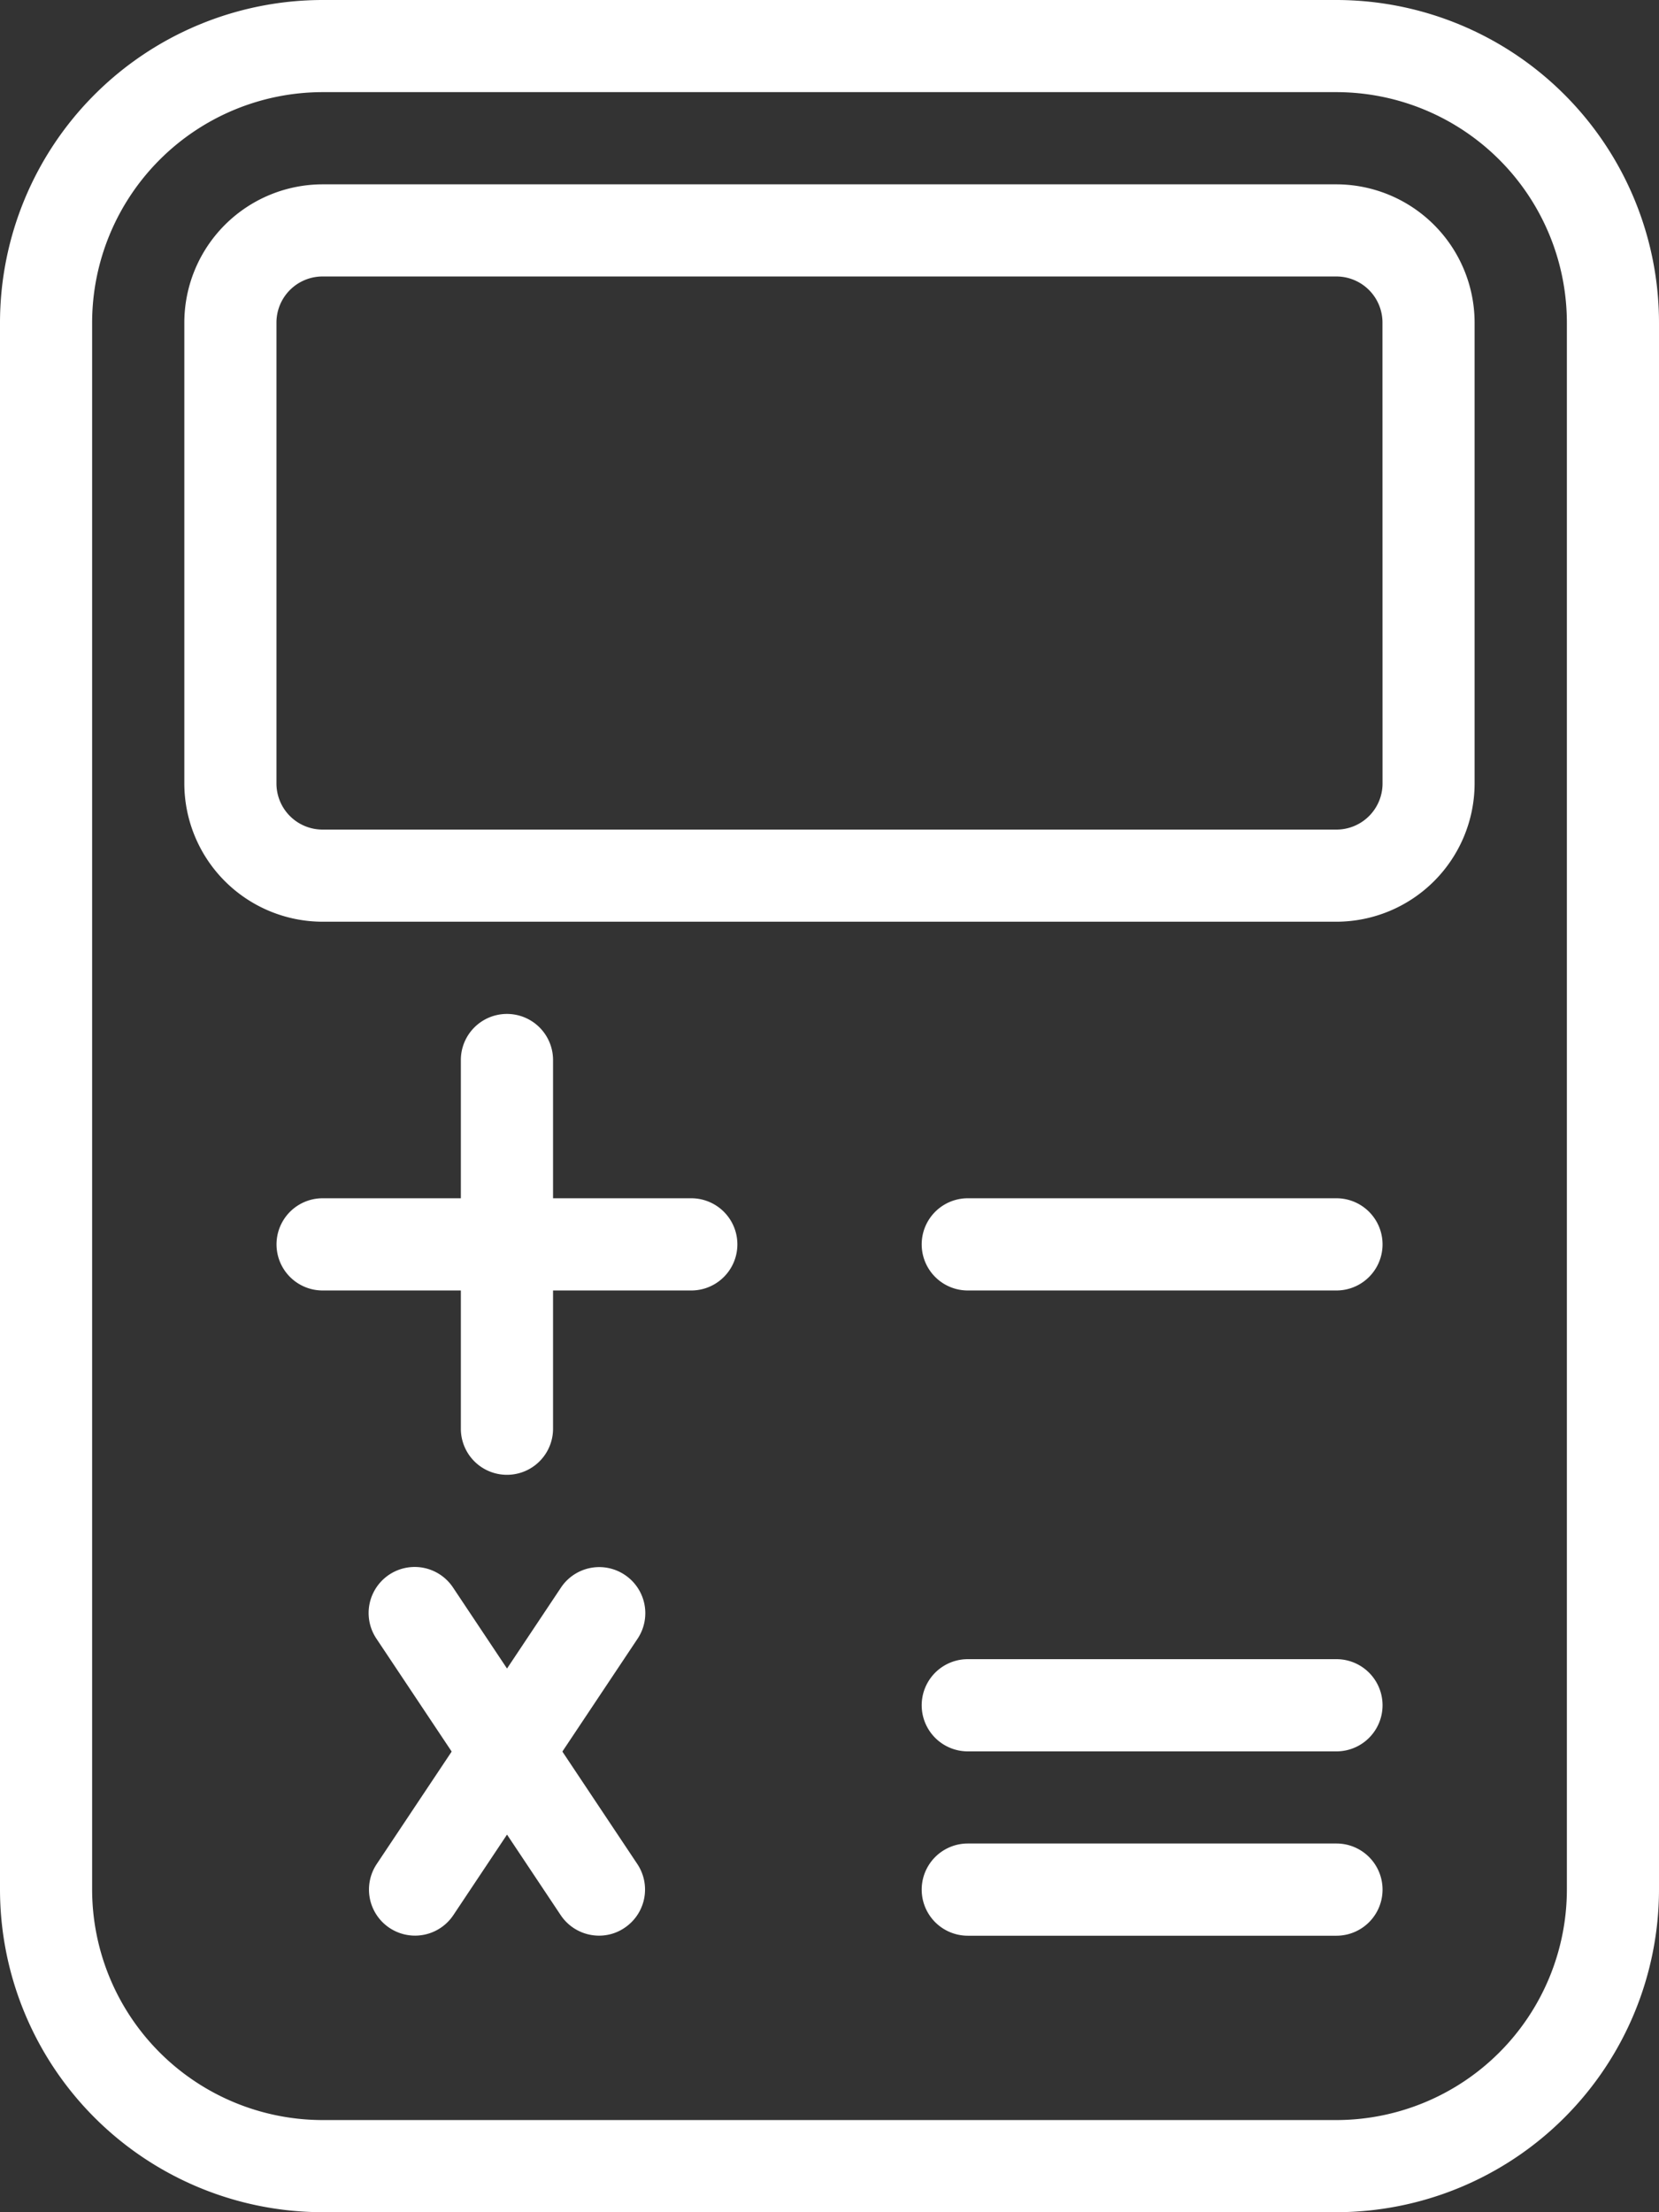 <svg xmlns="http://www.w3.org/2000/svg" width="23.5" height="31.334" viewBox="0 0 23.5 31.334">
  <rect x="0" y="0" width="23.5" height="31.334" fill="#333333" stroke="none"/>
  <g id="calculator" transform="translate(-64)">
    <g id="Group_2253" data-name="Group 2253" transform="translate(64)">
      <g id="Group_2252" data-name="Group 2252" transform="translate(0)">
        <path id="Path_8152" data-name="Path 8152" d="M82.931,0H68.569A4.574,4.574,0,0,0,64,4.569V26.764a4.574,4.574,0,0,0,4.569,4.569H82.931a4.574,4.574,0,0,0,4.569-4.57V4.569A4.574,4.574,0,0,0,82.931,0Zm3.264,26.764a3.268,3.268,0,0,1-3.264,3.264H68.569a3.268,3.268,0,0,1-3.264-3.264V4.569a3.268,3.268,0,0,1,3.264-3.264H82.931a3.268,3.268,0,0,1,3.264,3.264Z" transform="translate(-64)" fill="#fff"/>
      </g>
    </g>
    <g id="Group_2255" data-name="Group 2255" transform="translate(66.611 2.611)">
      <g id="Group_2254" data-name="Group 2254" transform="translate(0)">
        <path id="Path_8153" data-name="Path 8153" d="M122.987,42.667H108.625a1.961,1.961,0,0,0-1.958,1.958v6.528a1.961,1.961,0,0,0,1.958,1.958h14.361a1.961,1.961,0,0,0,1.958-1.958V44.625A1.961,1.961,0,0,0,122.987,42.667Zm.653,8.486a.653.653,0,0,1-.653.653H108.625a.653.653,0,0,1-.653-.653V44.625a.653.653,0,0,1,.653-.653h14.361a.653.653,0,0,1,.653.653Z" transform="translate(-106.667 -42.667)" fill="#fff"/>
      </g>
    </g>
    <g id="Group_2257" data-name="Group 2257" transform="translate(70.528 14.361)">
      <g id="Group_2256" data-name="Group 2256" transform="translate(0)">
        <path id="Path_8154" data-name="Path 8154" d="M171.319,234.667a.653.653,0,0,0-.653.653v5.222a.653.653,0,1,0,1.306,0V235.32A.653.653,0,0,0,171.319,234.667Z" transform="translate(-170.666 -234.667)" fill="#fff"/>
      </g>
    </g>
    <g id="Group_2259" data-name="Group 2259" transform="translate(67.917 16.972)">
      <g id="Group_2258" data-name="Group 2258" transform="translate(0)">
        <path id="Path_8155" data-name="Path 8155" d="M133.875,277.333h-5.222a.653.653,0,1,0,0,1.306h5.222a.653.653,0,1,0,0-1.306Z" transform="translate(-128 -277.333)" fill="#fff"/>
      </g>
    </g>
    <g id="Group_2261" data-name="Group 2261" transform="translate(77.056 16.972)">
      <g id="Group_2260" data-name="Group 2260" transform="translate(0)">
        <path id="Path_8156" data-name="Path 8156" d="M283.208,277.333h-5.222a.653.653,0,0,0,0,1.306h5.222a.653.653,0,1,0,0-1.306Z" transform="translate(-277.333 -277.333)" fill="#fff"/>
      </g>
    </g>
    <g id="Group_2263" data-name="Group 2263" transform="translate(69.222 22.194)">
      <g id="Group_2262" data-name="Group 2262" transform="translate(0)">
        <path id="Path_8157" data-name="Path 8157" d="M152.96,362.77a.651.651,0,0,0-.9.181l-2.611,3.917a.652.652,0,1,0,1.086.723l2.611-3.917A.652.652,0,0,0,152.96,362.77Z" transform="translate(-149.335 -362.66)" fill="#fff"/>
      </g>
    </g>
    <g id="Group_2265" data-name="Group 2265" transform="translate(69.221 22.194)">
      <g id="Group_2264" data-name="Group 2264" transform="translate(0)">
        <path id="Path_8158" data-name="Path 8158" d="M153.121,366.867l-2.611-3.917a.652.652,0,1,0-1.086.723l2.611,3.917a.653.653,0,0,0,.544.291.638.638,0,0,0,.36-.11A.652.652,0,0,0,153.121,366.867Z" transform="translate(-149.314 -362.659)" fill="#fff"/>
      </g>
    </g>
    <g id="Group_2267" data-name="Group 2267" transform="translate(77.056 23.5)">
      <g id="Group_2266" data-name="Group 2266" transform="translate(0)">
        <path id="Path_8159" data-name="Path 8159" d="M283.208,384h-5.222a.653.653,0,0,0,0,1.306h5.222a.653.653,0,1,0,0-1.306Z" transform="translate(-277.333 -384)" fill="#fff"/>
      </g>
    </g>
    <g id="Group_2269" data-name="Group 2269" transform="translate(77.056 26.111)">
      <g id="Group_2268" data-name="Group 2268" transform="translate(0)">
        <path id="Path_8160" data-name="Path 8160" d="M283.208,426.667h-5.222a.653.653,0,0,0,0,1.306h5.222a.653.653,0,0,0,0-1.306Z" transform="translate(-277.333 -426.667)" fill="#fff"/>
      </g>
    </g>
  </g>
</svg>
